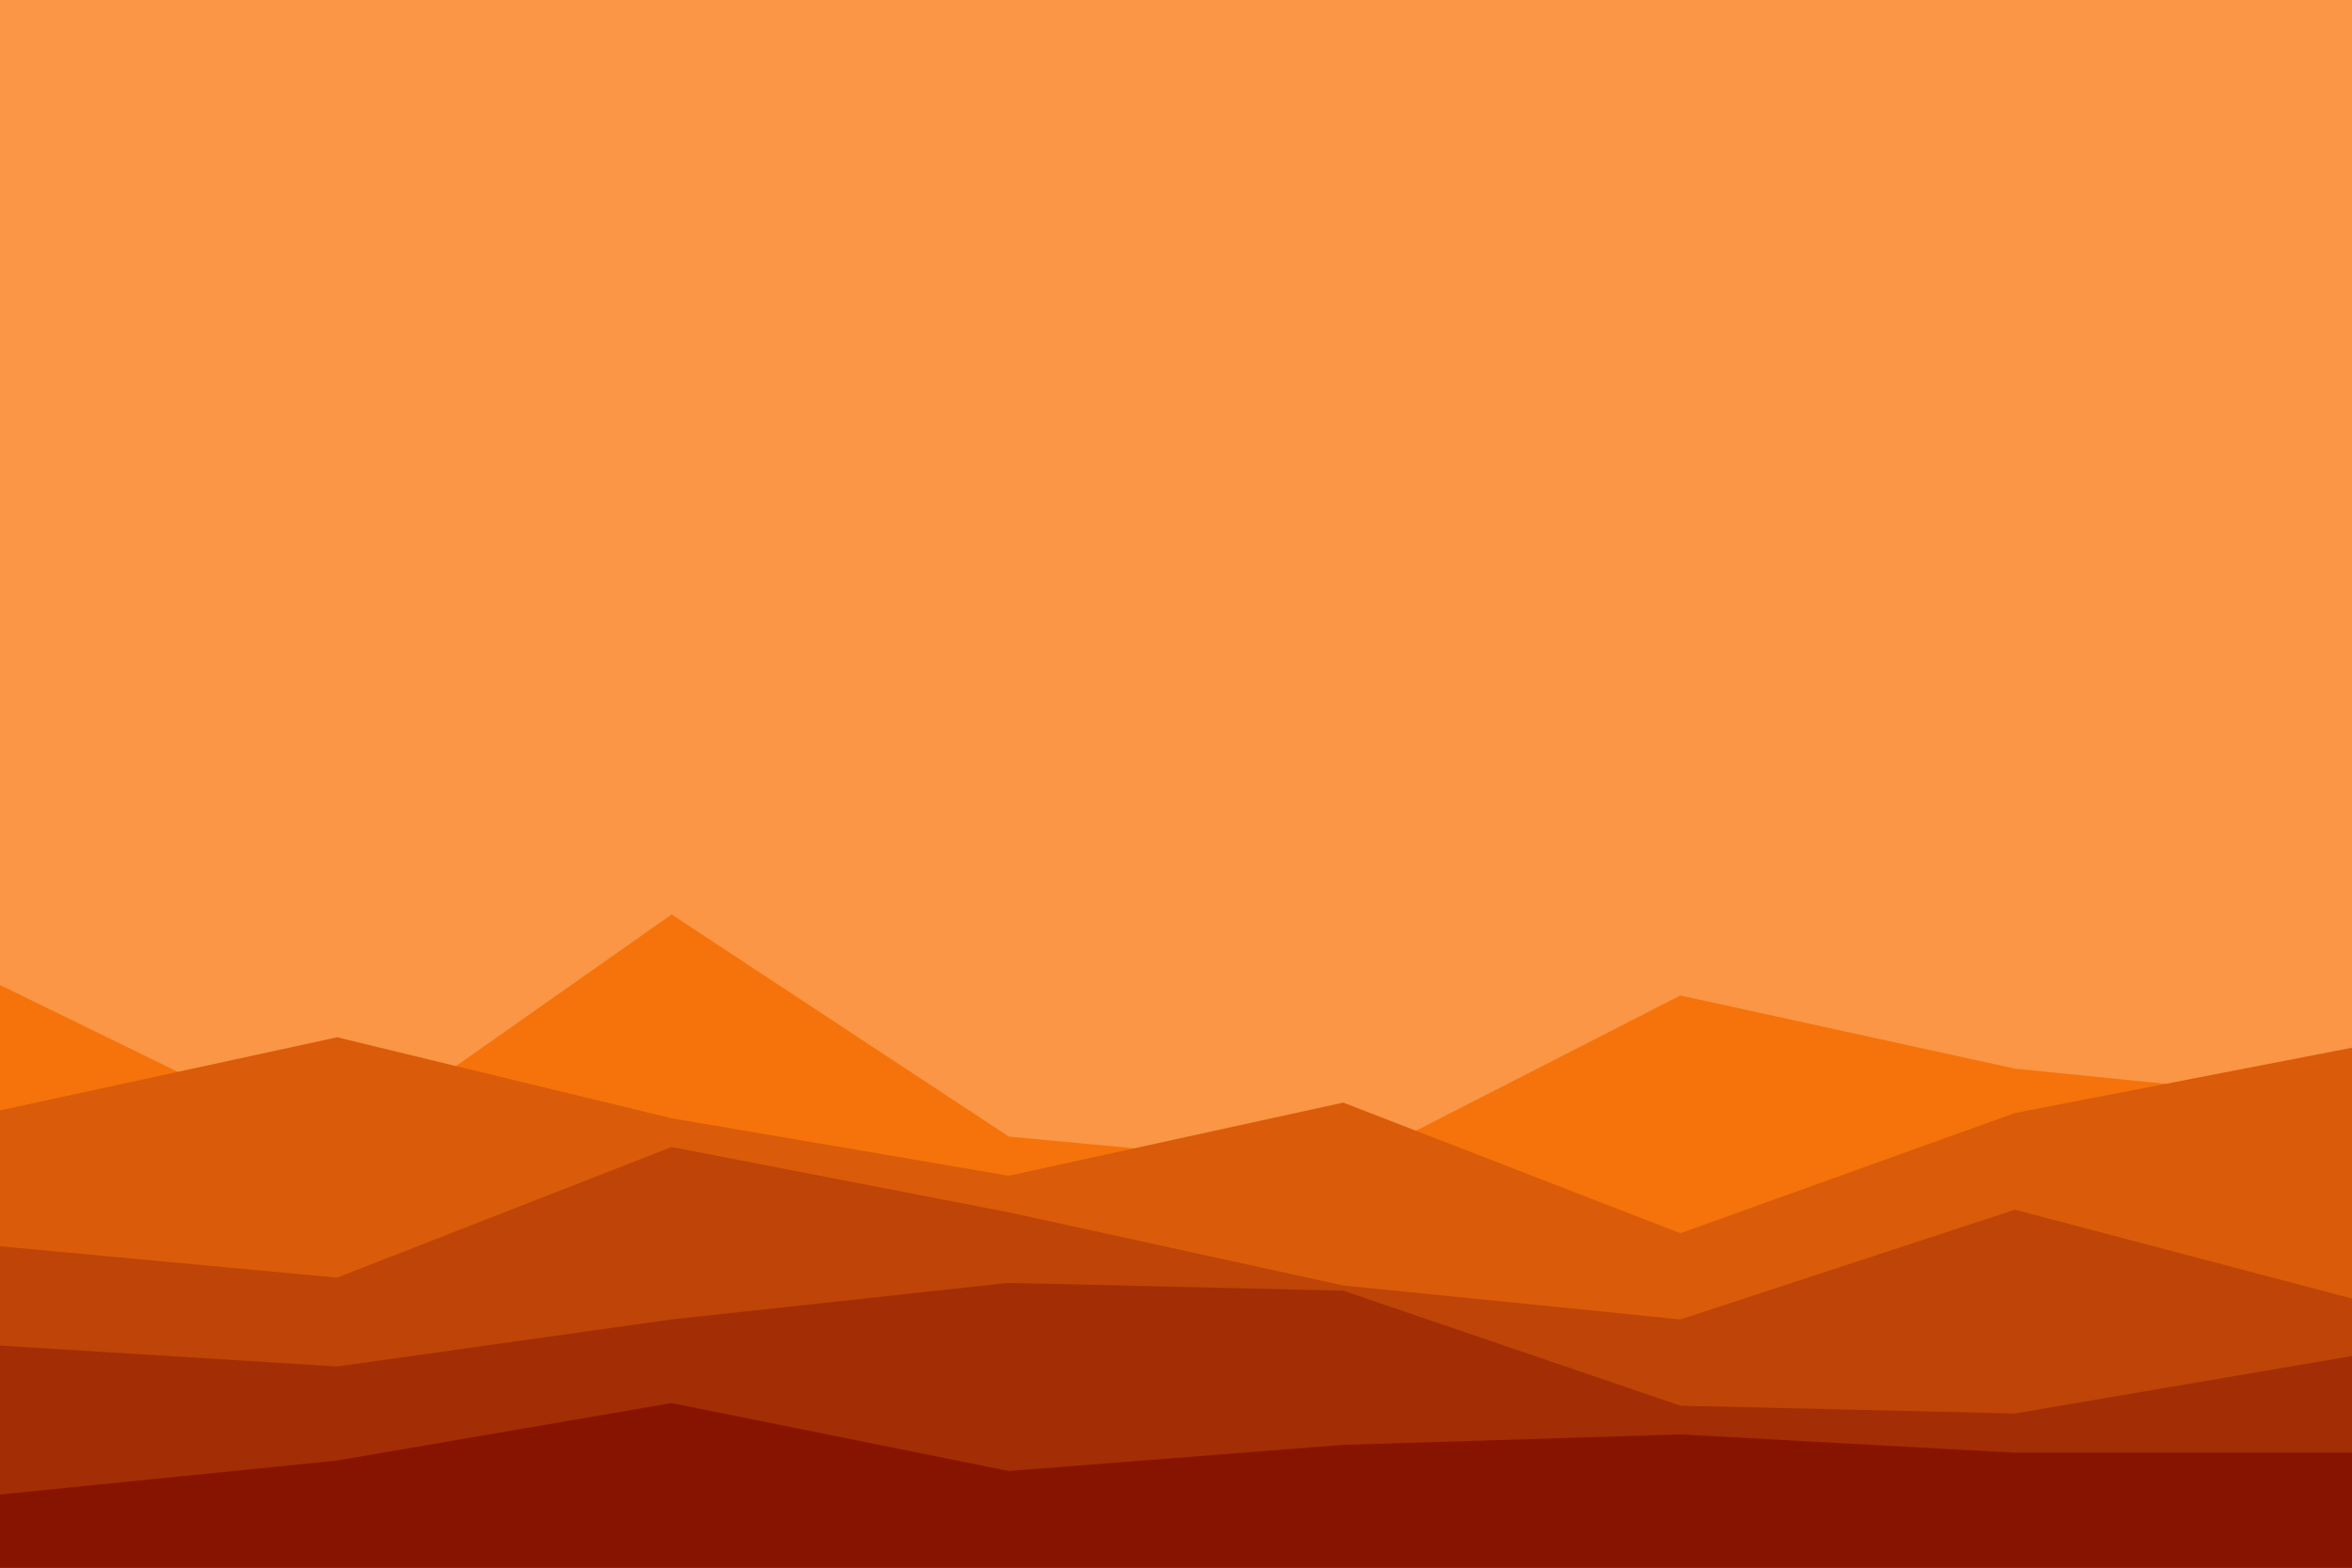 <svg id="visual" viewBox="0 0 900 600" width="900" height="600" xmlns="http://www.w3.org/2000/svg" xmlns:xlink="http://www.w3.org/1999/xlink" version="1.1"><rect x="0" y="0" width="900" height="600" fill="#fa9645"></rect><path d="M0 377L129 440L257 350L386 435L514 447L643 381L771 409L900 422L900 601L771 601L643 601L514 601L386 601L257 601L129 601L0 601Z" fill="#f5730a"></path><path d="M0 425L129 397L257 428L386 450L514 422L643 472L771 426L900 401L900 601L771 601L643 601L514 601L386 601L257 601L129 601L0 601Z" fill="#da5b09"></path><path d="M0 477L129 489L257 439L386 464L514 492L643 505L771 463L900 497L900 601L771 601L643 601L514 601L386 601L257 601L129 601L0 601Z" fill="#be4407"></path><path d="M0 515L129 523L257 505L386 491L514 494L643 538L771 541L900 519L900 601L771 601L643 601L514 601L386 601L257 601L129 601L0 601Z" fill="#a32d04"></path><path d="M0 572L129 559L257 537L386 563L514 553L643 549L771 556L900 556L900 601L771 601L643 601L514 601L386 601L257 601L129 601L0 601Z" fill="#871400"></path></svg>